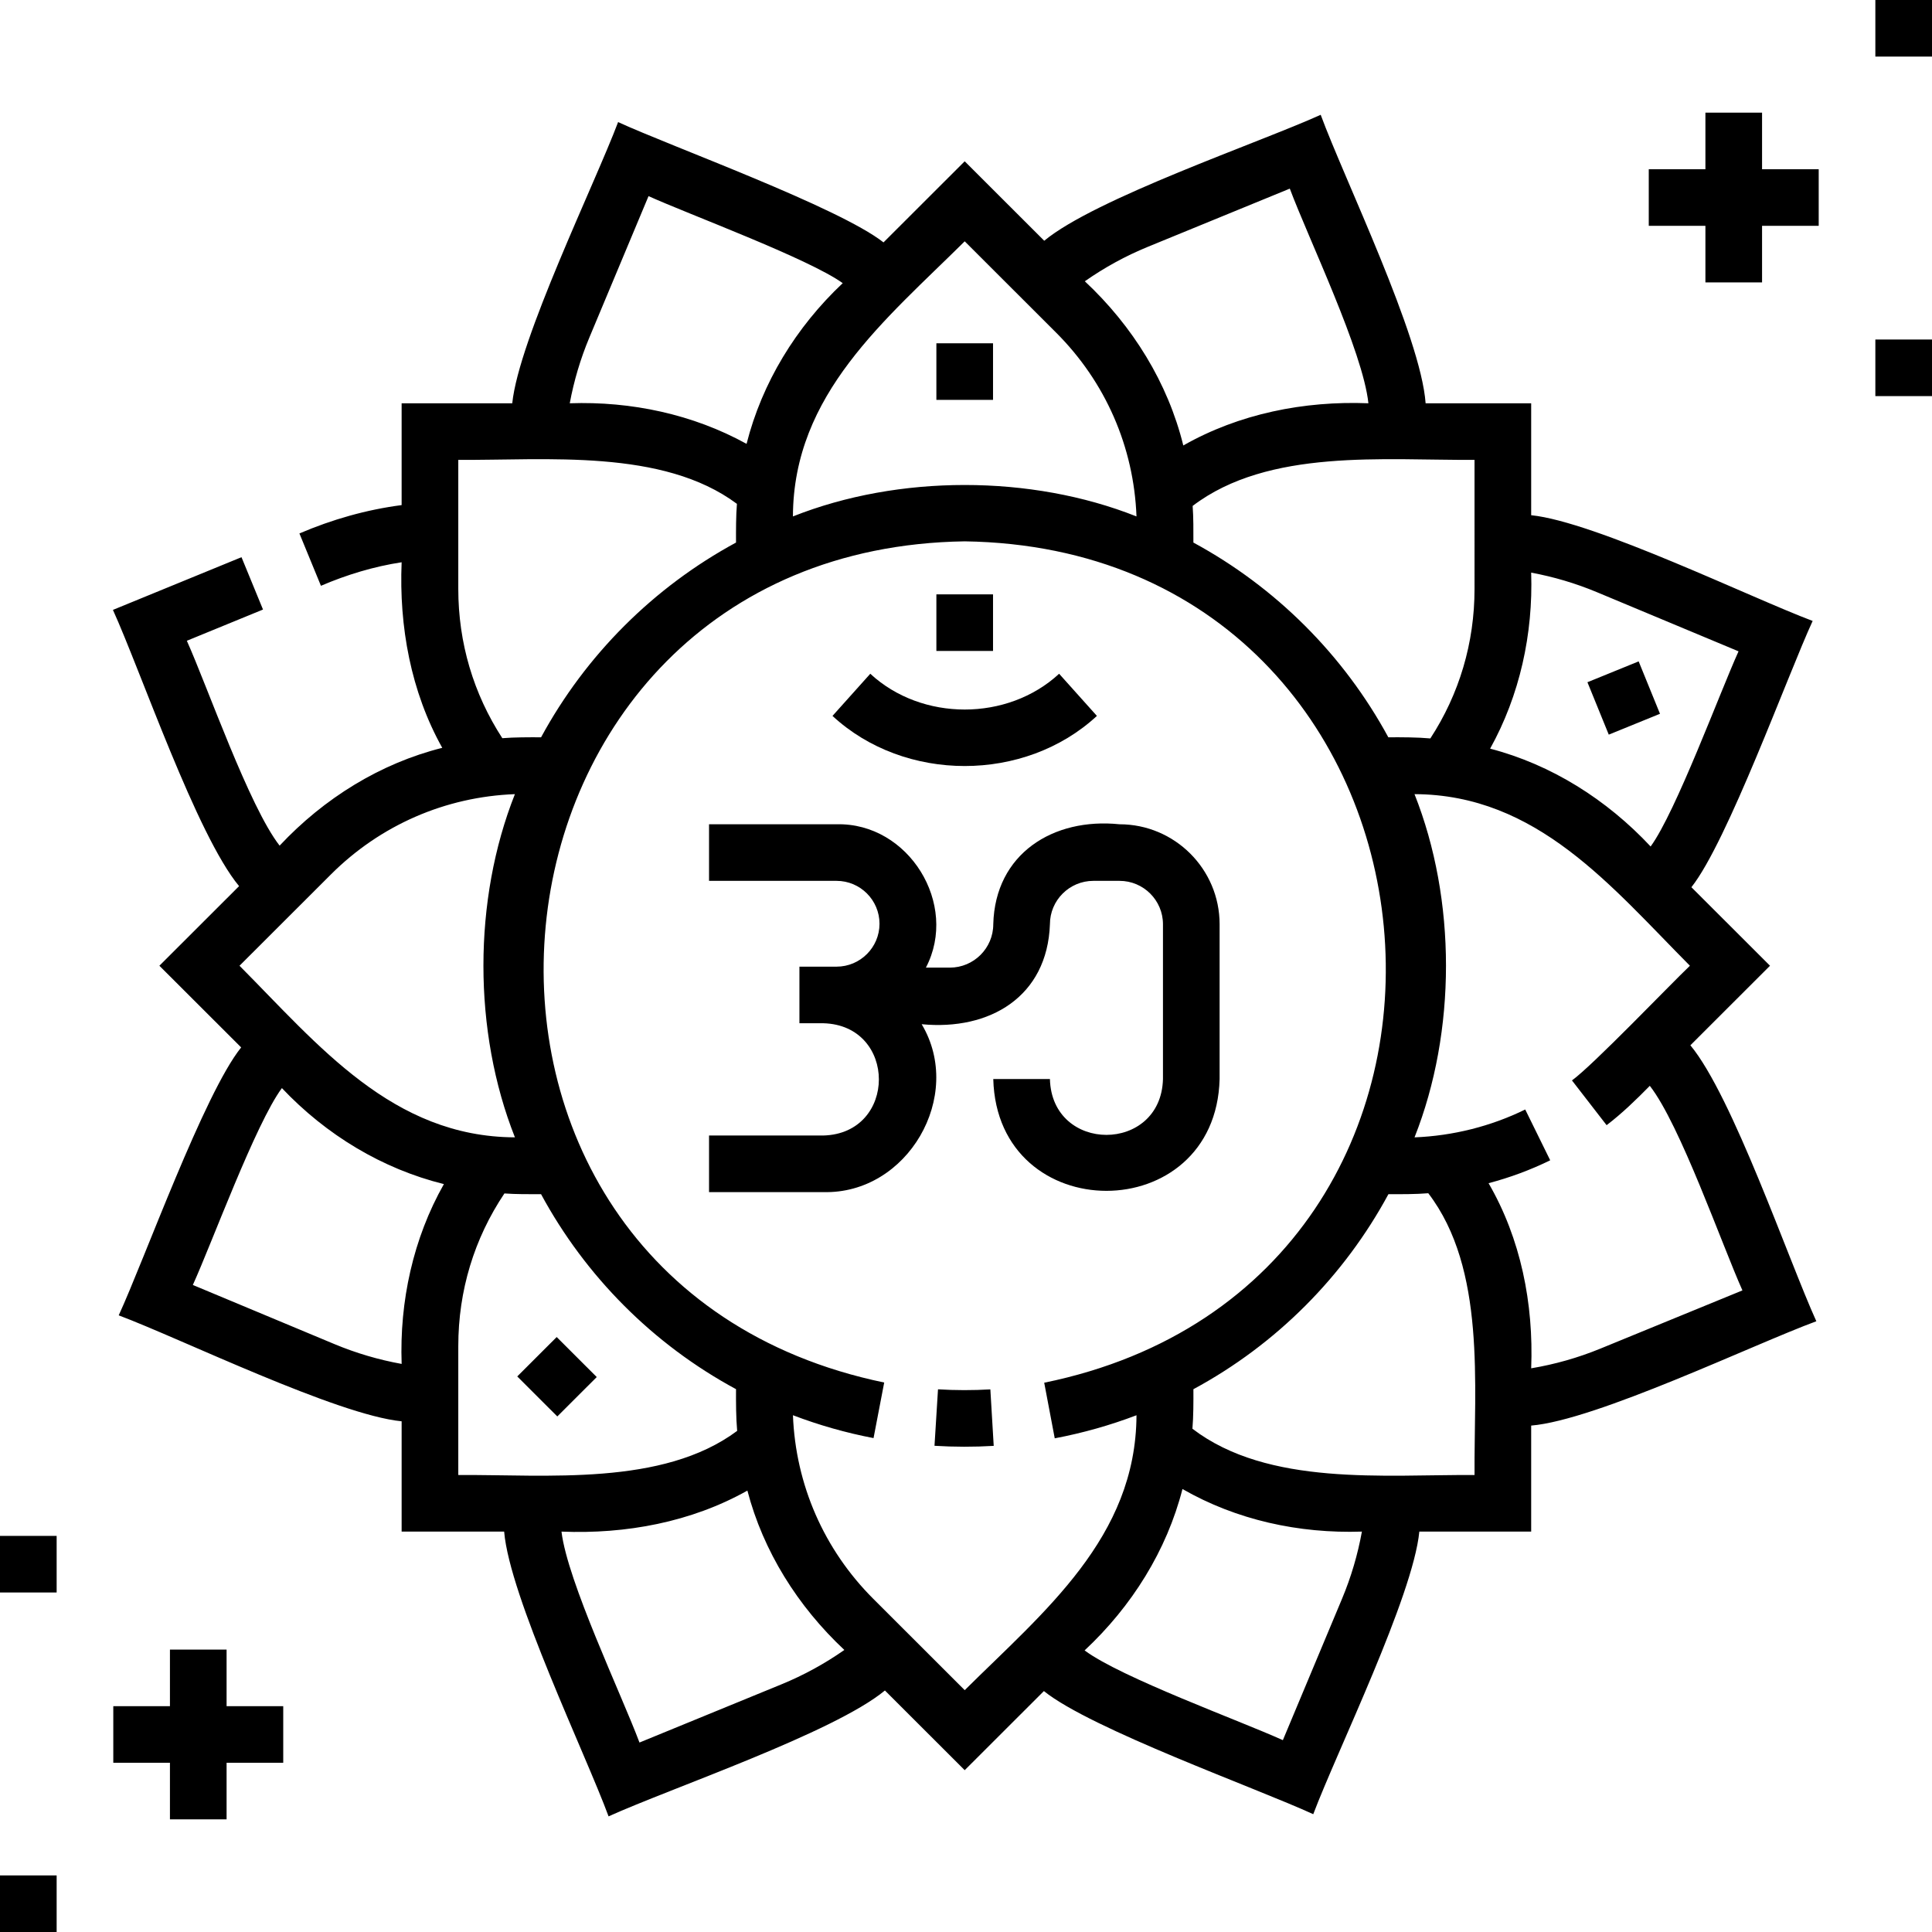 <svg id="Capa_1" enable-background="new 0 0 512 512" height="512" viewBox="0 0 512 512" width="512" xmlns="http://www.w3.org/2000/svg"><g><path d="m248.581 368.182-.928 14.968c5.203.322 10.486.328 15.692.019l-.891-14.97c-4.593.273-9.291.267-13.873-.017z"/><path d="m248.15 157.512h15.012v14.996h-15.012z"/><path d="m290.692 189.724-10.014-11.173c-13.658 12.644-36.386 12.643-50.044 0l-10.014 11.173c19.13 17.707 50.943 17.706 70.072 0z"/><path d="m323.21 285.961v-41.027c0-14.608-11.897-26.493-26.521-26.493-17.588-1.818-32.989 7.818-33.461 26.493 0 6.339-5.163 11.496-11.509 11.496h-6.347c8.785-16.799-4.57-38.46-23.677-37.989h-33.793v14.996h33.794c6.276 0 11.381 5.1 11.381 11.369s-5.106 11.369-11.381 11.369h-9.84v14.996h6.328c19.638.516 19.634 29.24 0 29.753h-30.282v14.996h30.282c22.334.605 37.426-25.509 26.067-44.493 18.013 1.74 33.3-7.266 33.99-26.493 0-6.339 5.163-11.497 11.509-11.497h6.94c6.346 0 11.509 5.157 11.509 11.497v41.027c-.517 19.719-29.439 19.739-29.959 0h-15.012c1.044 39.516 58.951 39.487 59.982 0z"/><path d="m447.968 277.011 21.104-21.08-20.833-20.811c9.557-12.047 25.513-56.197 32.133-70.564-16.283-6.114-57.652-26.288-74.595-28.021v-29.663h-27.973c-1.288-17.834-21.546-59.438-27.806-76.451-16.287 7.386-59.747 22.171-73.264 33.379l-21.078-21.056-21.516 21.493c-11.902-9.342-56.161-25.369-70.335-31.882-6.122 16.268-26.316 57.59-28.051 74.517h-29.317v26.985c-9.283 1.204-18.406 3.794-27.087 7.513l5.702 13.872c6.867-2.949 14.068-5.119 21.385-6.237-.703 17.015 2.442 34.307 10.766 49.177-16.405 4.117-31.316 13.346-43.1 25.921-8.057-10.304-19.13-42.127-24.587-54.293l20.184-8.275-5.7-13.873-34.072 13.967c7.401 16.285 22.194 59.692 33.432 73.205l-21.12 21.097 21.67 21.646c-9.854 12.268-25.685 56.338-32.448 71.003 16.494 6.19 57.782 26.396 74.975 28.079v29.231h27.168c1.433 17.198 21.604 58.991 27.673 75.465 16.269-7.378 59.732-22.17 73.235-33.359l21.143 21.12 20.989-20.966c12.433 10.048 56.495 25.777 71.382 32.631 6.197-16.474 26.425-57.719 28.11-74.891h29.64v-28.097c17.233-1.428 59.065-21.579 75.57-27.646-7.379-16.237-22.192-59.657-33.379-73.136zm-24.762-120.074 37.525 15.671c-4.888 10.755-16.571 42.492-23.296 51.721-11.644-12.458-26.337-21.714-42.538-25.929 7.855-14.138 11.417-30.421 10.88-46.648 5.948 1.103 11.785 2.828 17.429 5.185zm-32.441-.862c0 14.288-4.035 27.842-11.71 39.616-3.494-.316-7.586-.319-11.132-.301-11.829-21.801-29.837-39.79-51.662-51.606.008-3.022.025-6.73-.197-9.707 20.112-15.32 50.921-12.038 74.701-12.209zm-86.582-90.663 37.628-15.425c4.931 13.194 19.375 43.111 20.83 56.884-17.034-.674-34.258 2.765-49.054 11.183-4.077-16.572-13.384-31.632-26.097-43.513 5.182-3.632 10.765-6.699 16.693-9.129zm-24.313 22.728c13.114 13.099 20.608 30.308 21.31 48.718-27.985-11.109-63.063-11.108-91.048 0 .121-32.444 24.5-52.052 45.524-72.906zm-123.69 1.319 15.687-37.484c10.558 4.784 42.391 16.534 51.462 23.062-12.401 11.676-21.394 26.422-25.483 42.59-14.21-7.842-30.576-11.318-46.858-10.755 1.105-5.942 2.831-11.774 5.192-17.413zm-34.73 66.616v-34.208c23.213.172 54.147-3.026 73.84 11.657-.259 3.176-.251 7.037-.238 10.259-21.825 11.816-39.833 29.805-51.662 51.606-3.235-.013-7.083-.021-10.271.238-7.648-11.759-11.669-25.289-11.669-39.552zm-33.764 75.668c13.113-13.1 30.34-20.586 48.769-21.287-11.118 28.01-11.131 62.864.003 90.951-32.48-.119-52.111-24.473-72.988-45.476zm.942 124.457-37.525-15.671c5.028-11.053 16.598-42.708 23.599-52.172 11.767 12.443 26.638 21.411 42.931 25.441-8.154 14.398-11.779 31.07-11.195 47.656-6.078-1.098-12.044-2.846-17.81-5.254zm32.822.488c0-14.609 4.207-28.457 12.222-40.413 2.97.222 6.697.206 9.711.197 11.757 21.729 29.679 39.802 51.668 51.672-.019 3.534-.013 7.571.301 11.054-19.775 14.745-50.629 11.518-73.903 11.698v-34.208zm85.643 89.677-37.627 15.425c-4.741-12.67-19.108-42.739-20.668-55.898 17.059.699 34.381-2.509 49.265-10.869 4.2 16.059 13.328 30.659 25.696 42.233-5.174 3.623-10.748 6.683-16.666 9.109zm24.35-22.643c-13.102-13.088-20.596-30.279-21.309-48.671 6.837 2.604 13.972 4.647 21.359 6.061l2.826-14.727c-132.35-27.46-113.982-220.908 21.34-222.923 135.488 2.04 153.64 195.838 21.065 222.974l2.791 14.734c7.495-1.417 14.734-3.476 21.664-6.113-.141 32.413-24.517 52.015-45.523 72.854zm124.212-.044-15.687 37.484c-11.269-5.118-42.906-16.598-52.539-23.784 12.527-11.701 21.767-26.487 25.934-42.77 14.298 8.203 30.828 11.834 47.552 11.282-1.1 6.072-2.85 12.029-5.26 17.788zm35.11-32.783c-23.785-.154-54.687 3.085-74.764-12.264.276-3.268.275-7.161.26-10.477 22.002-11.868 39.928-29.943 51.683-51.683 3.352.009 7.244.029 10.561-.25 15.376 20.111 12.092 50.89 12.26 74.674zm33.367-33.503c-5.944 2.437-12.092 4.175-18.355 5.226.662-17.192-2.769-34.358-11.297-49.059 5.638-1.48 11.123-3.511 16.335-6.068l-6.619-13.46c-9.081 4.455-19.166 6.983-29.335 7.383 11.123-28.082 11.114-62.95-.005-90.957 32.479.12 52.108 24.474 72.985 45.476-5.178 4.927-25.872 26.549-31.261 30.387l9.183 11.863c4.027-3.052 7.894-6.809 11.45-10.427 8.021 10.26 19.112 42.096 24.546 54.214z"/><path d="m496.988 0h15.012v14.996h-15.012z"/><path d="m466.964 29.853h-15.012v14.997h-15.012v14.996h15.012v14.995h15.012v-14.995h15.012v-14.996h-15.012z"/><path d="m496.988 89.976h15.012v14.996h-15.012z"/><path d="m0 497.004h15.012v14.996h-15.012z"/><path d="m60.048 437.159h-15.012v14.996h-15.012v14.996h15.012v14.996h15.012v-14.996h15.012v-14.996h-15.012z"/><path d="m0 407.029h15.012v14.996h-15.012z"/><path d="m248.15 90.976h15.012v14.996h-15.012z"/><path d="m423.061 177.639h14.659v14.999h-14.659z" transform="matrix(.926 -.377 .377 .926 -38.038 175.797)"/><path d="m147.528 354.33-10.451 10.439 10.614 10.604 10.451-10.439z"/></g></svg>